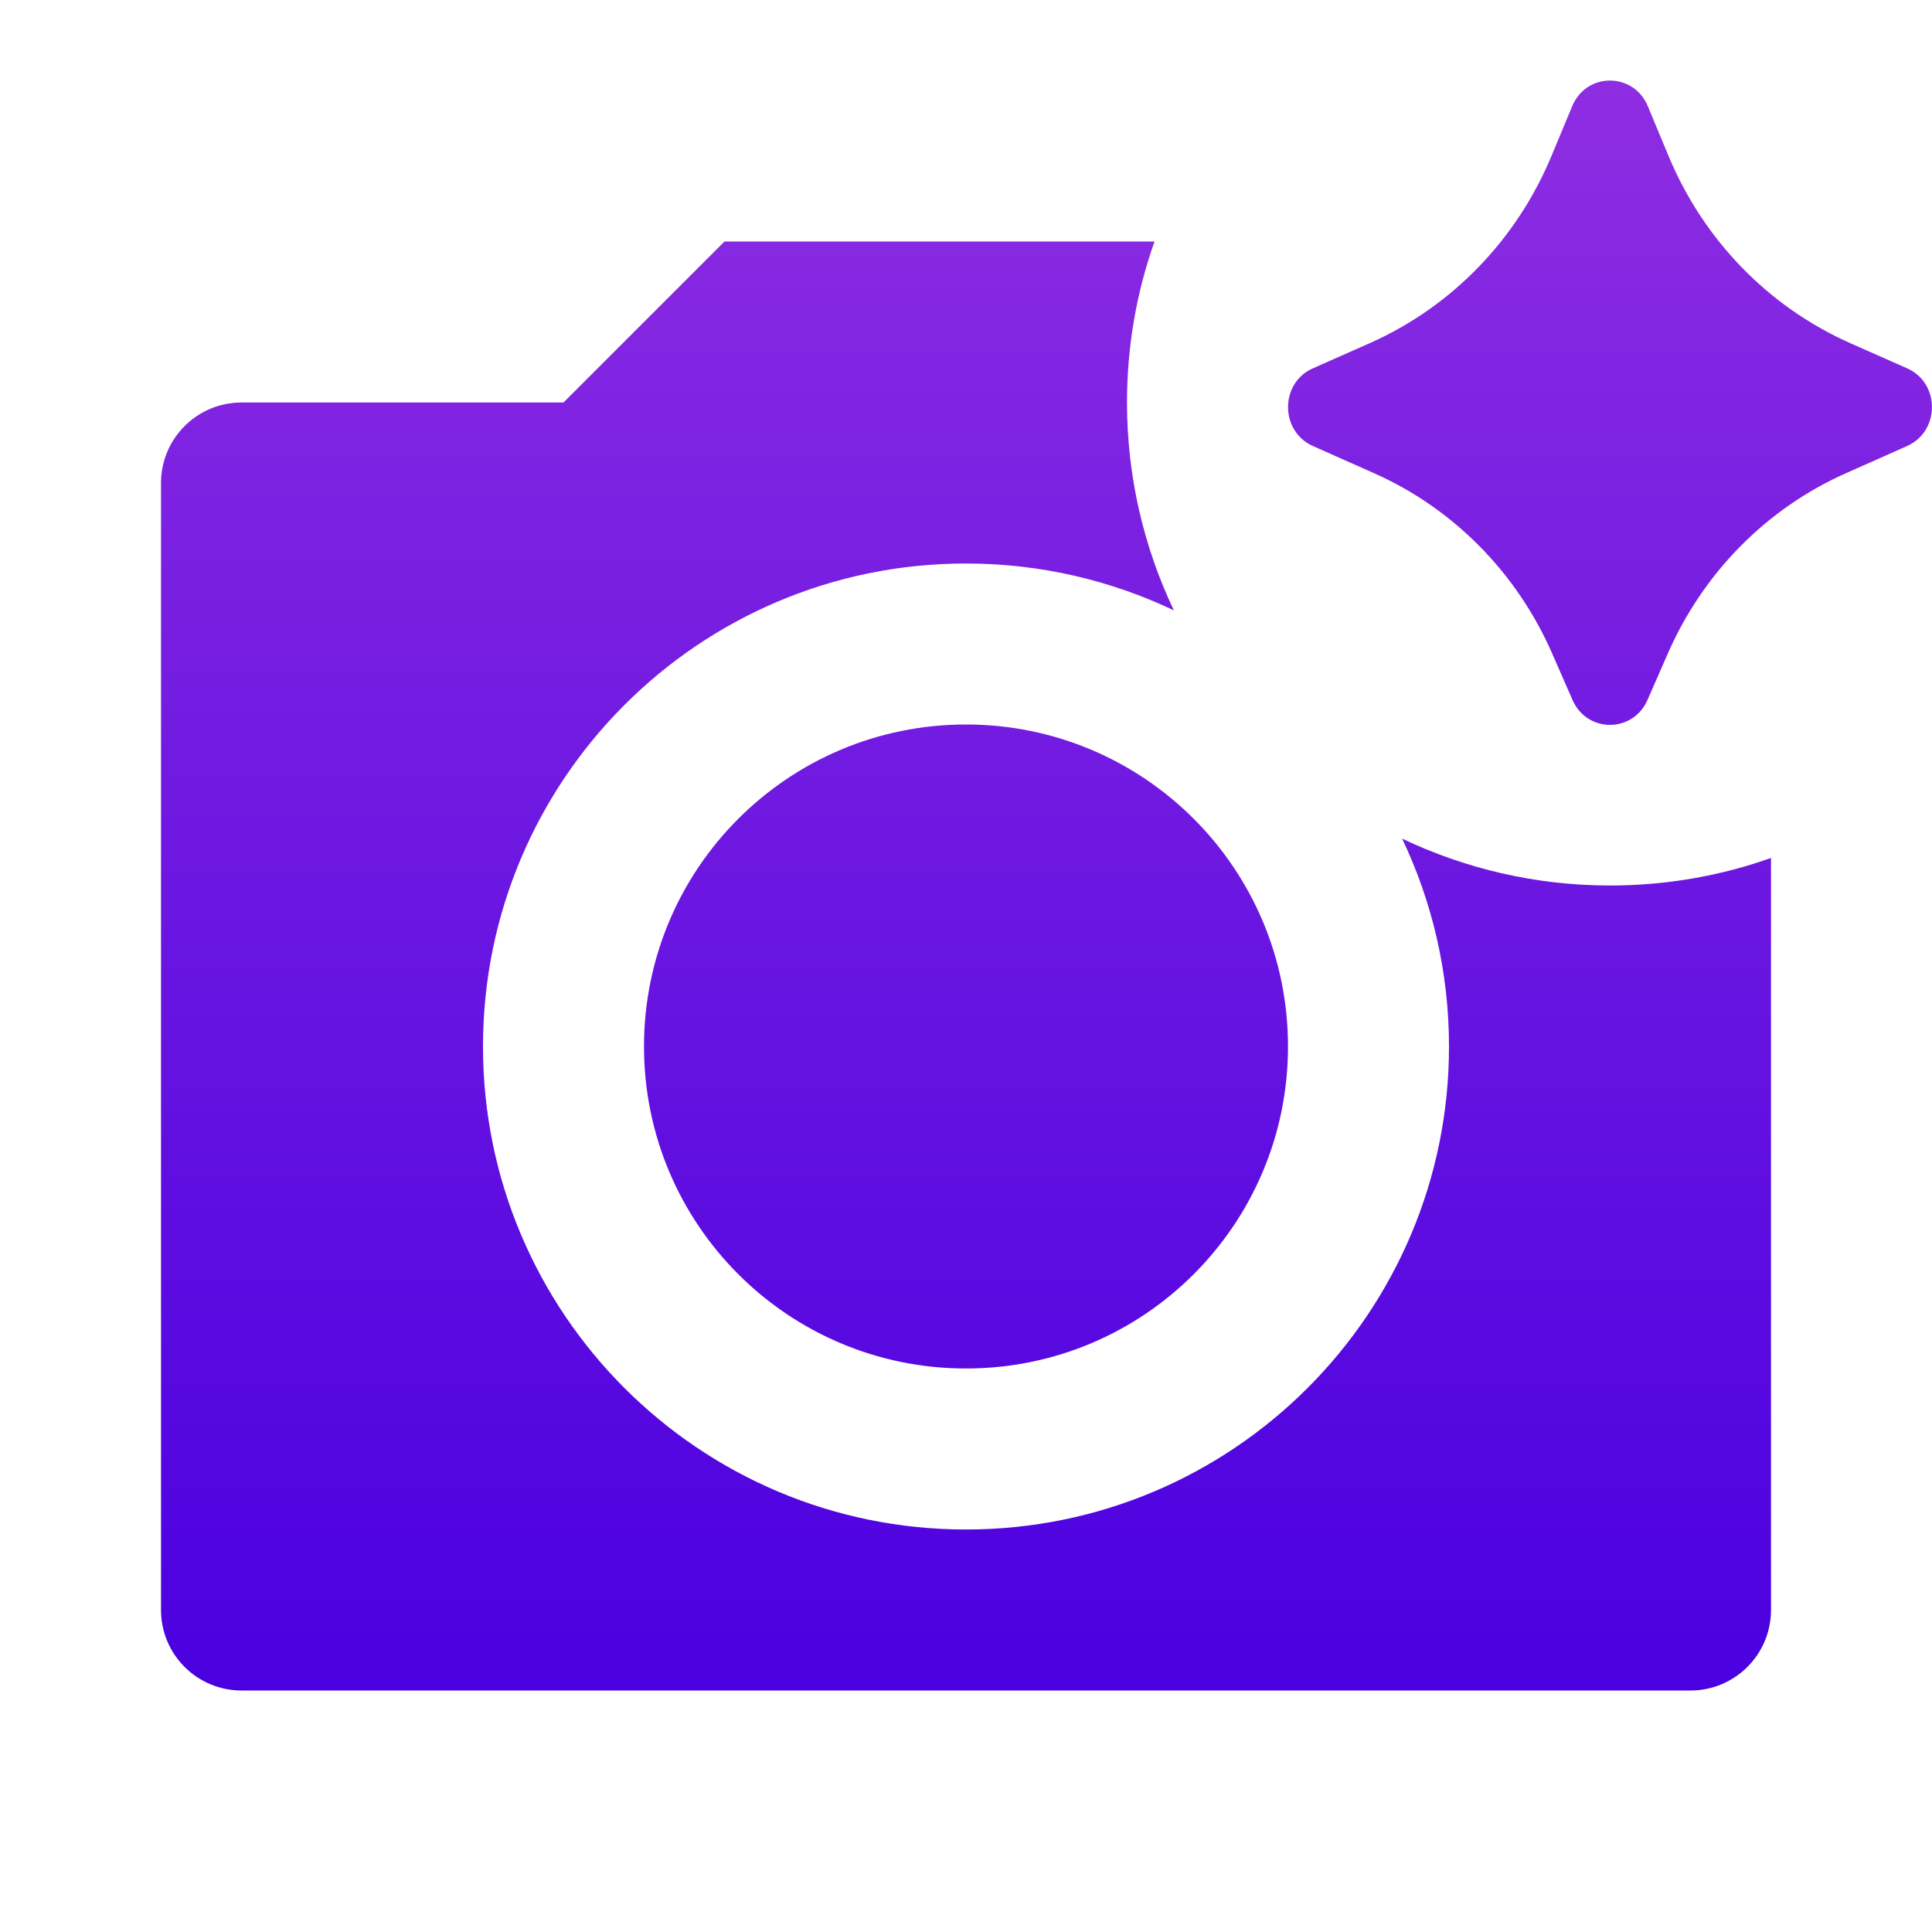 <svg width="12" height="12" viewBox="0 0 12 12" fill="none" xmlns="http://www.w3.org/2000/svg">
<path d="M10.357 4.064L10.233 4.347C10.143 4.554 9.857 4.554 9.767 4.347L9.643 4.064C9.424 3.56 9.028 3.158 8.534 2.939L8.154 2.77C7.949 2.678 7.949 2.379 8.154 2.288L8.513 2.129C9.019 1.903 9.422 1.487 9.638 0.965L9.765 0.66C9.853 0.447 10.147 0.447 10.235 0.66L10.362 0.965C10.578 1.487 10.981 1.903 11.487 2.129L11.846 2.288C12.051 2.379 12.051 2.678 11.846 2.77L11.466 2.939C10.972 3.158 10.576 3.56 10.357 4.064ZM11 10V5.329C10.687 5.44 10.351 5.5 10 5.5C9.538 5.5 9.1 5.395 8.709 5.209C8.895 5.6 9 6.038 9 6.5C9 8.157 7.657 9.5 6 9.5C4.343 9.5 3 8.157 3 6.5C3 4.843 4.343 3.5 6 3.5C6.462 3.5 6.9 3.605 7.291 3.791C7.105 3.4 7 2.962 7 2.5C7 2.149 7.06 1.813 7.171 1.5H4.5L3.5 2.5H1.5C1.224 2.5 1 2.724 1 3V10C1 10.276 1.224 10.5 1.5 10.5H10.5C10.776 10.5 11 10.276 11 10ZM6 8.5C4.895 8.5 4 7.605 4 6.5C4 5.395 4.895 4.5 6 4.5C7.105 4.5 8 5.395 8 6.5C8 7.605 7.105 8.5 6 8.5Z" fill="url(#paint0_linear_483_1760)"/>
<defs>
<linearGradient id="paint0_linear_483_1760" x1="6.5" y1="0.5" x2="6.5" y2="10.5" gradientUnits="userSpaceOnUse">
<stop stop-color="#8E2DE2"/>
<stop offset="1" stop-color="#4A00E0"/>
</linearGradient>
</defs>
</svg>
